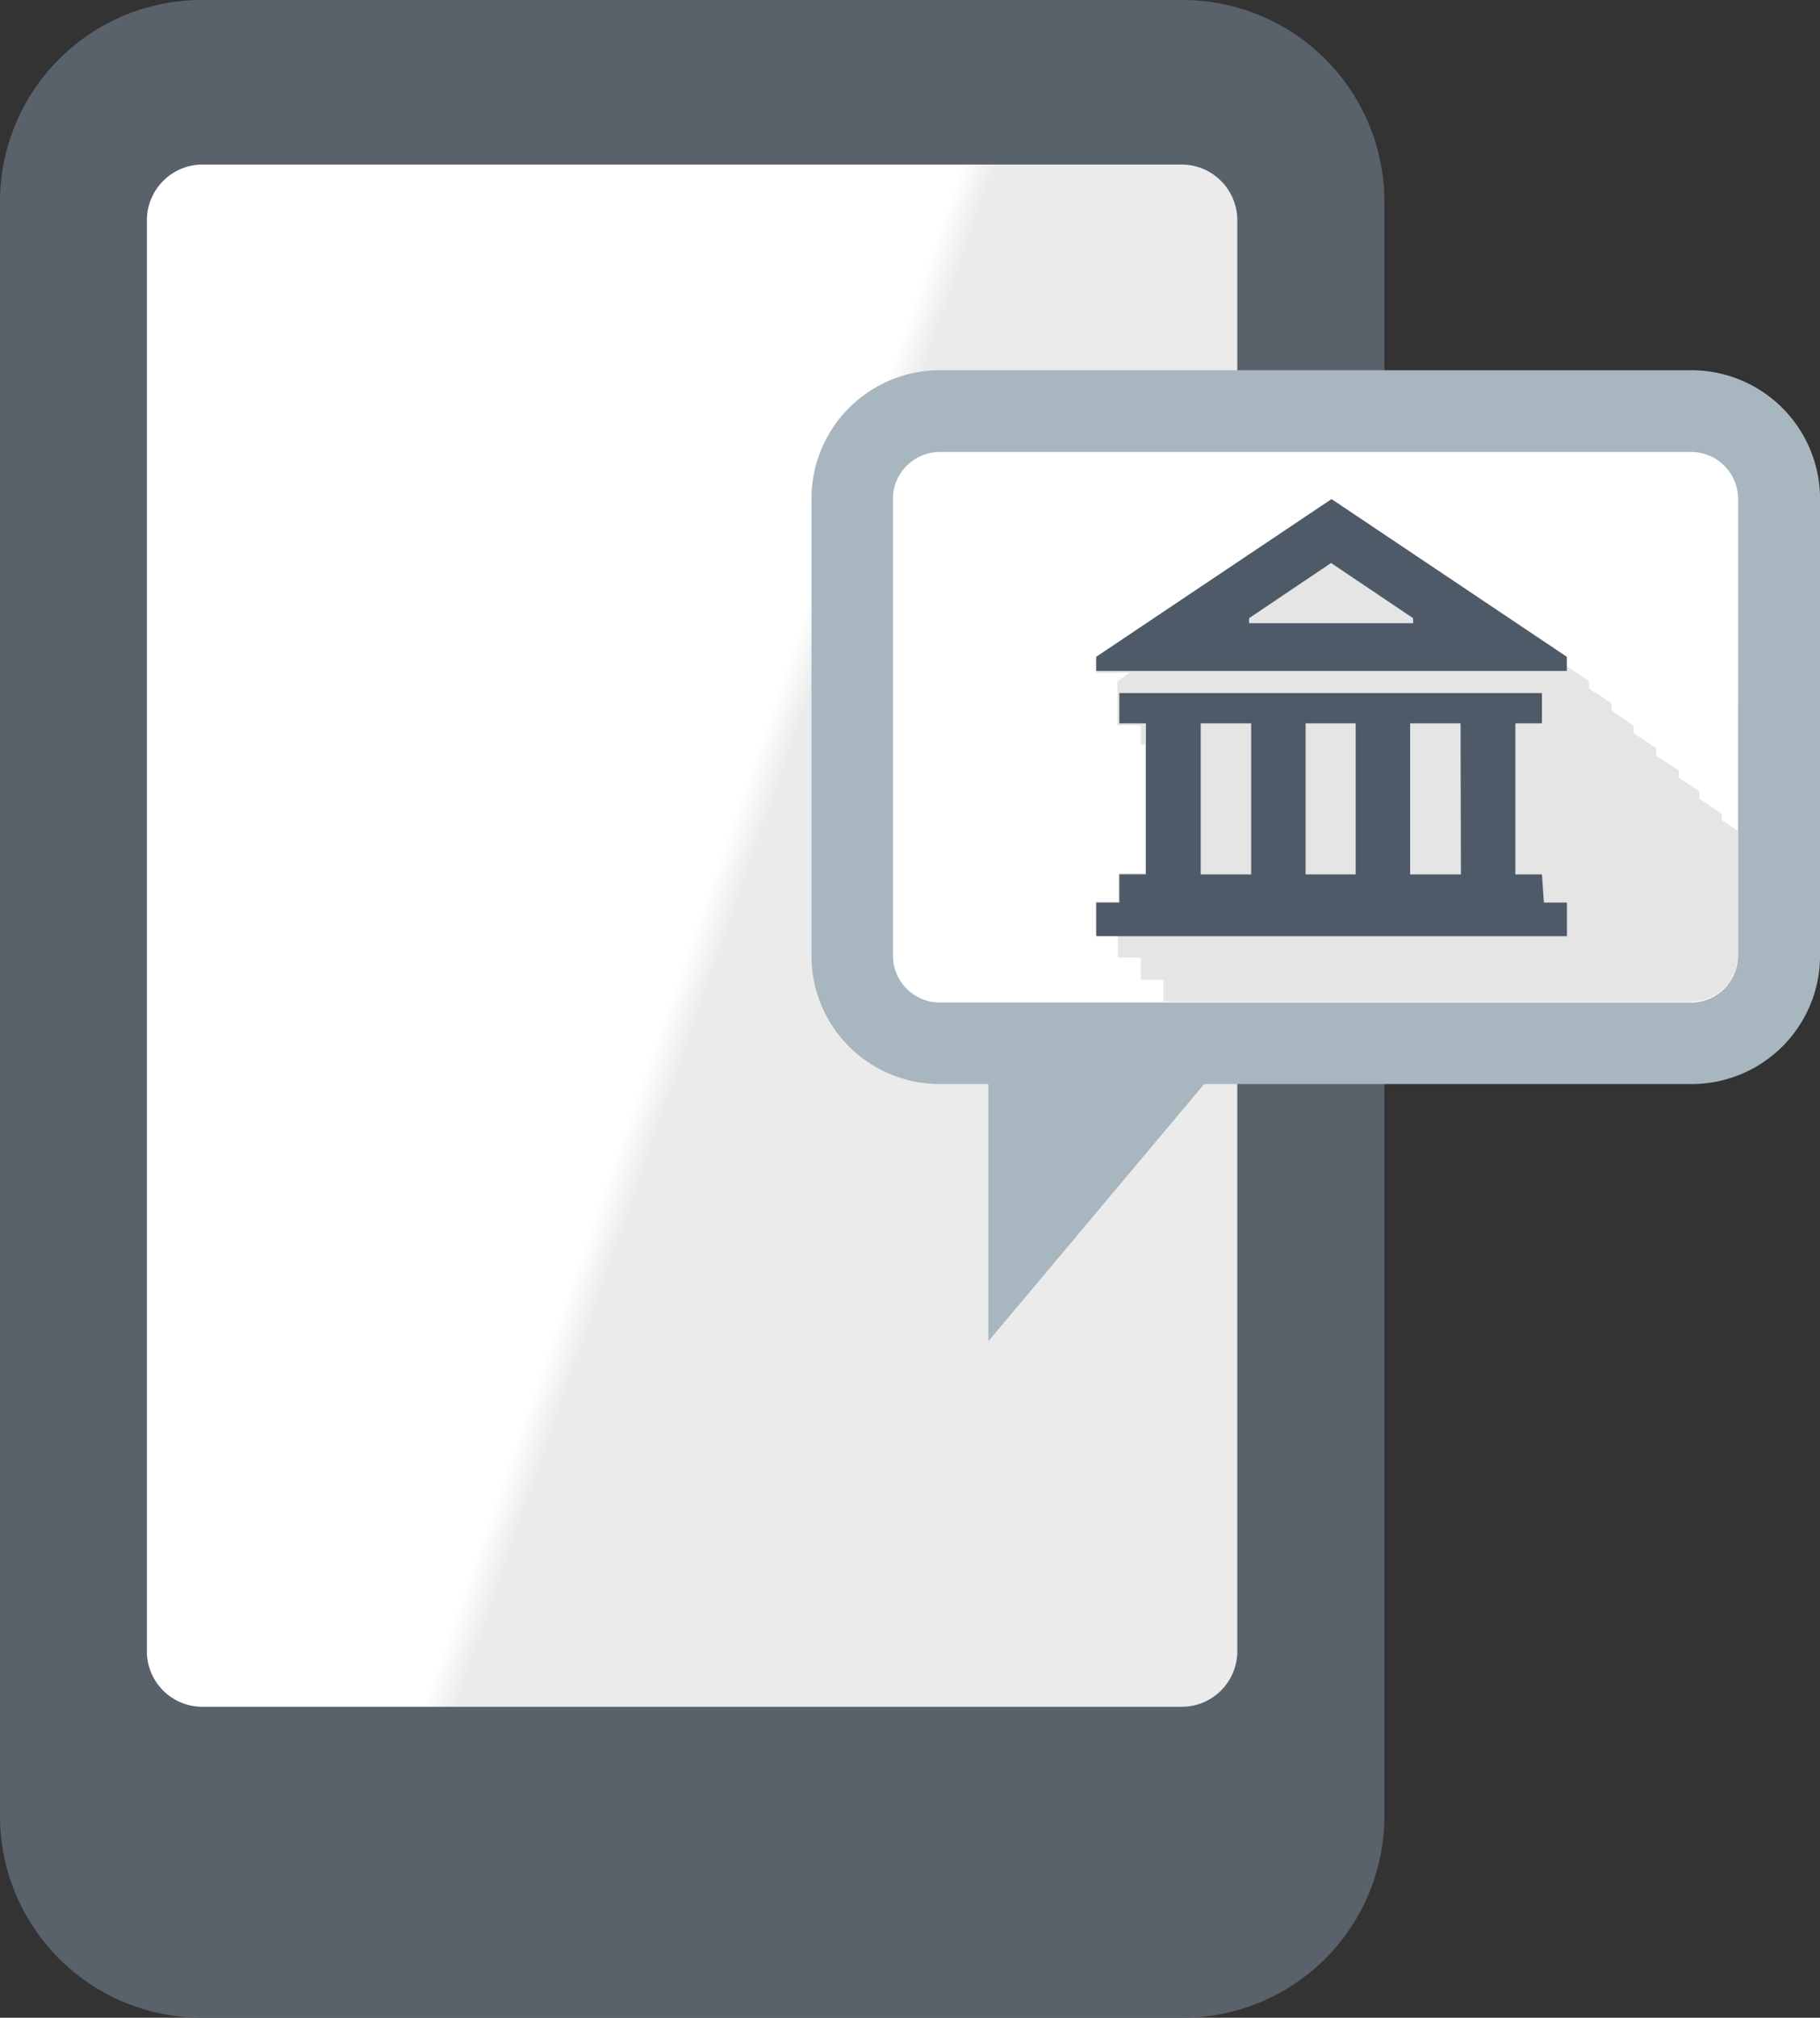 <svg xmlns="http://www.w3.org/2000/svg" xmlns:xlink="http://www.w3.org/1999/xlink" width="31.581" height="35" viewBox="0 0 31.581 35">
  <rect x="0" y="0" width="31.581" height="35" fill="#333333" stroke="none"/>
  <defs>
    <linearGradient id="linear-gradient" x1="-0.151" y1="0.177" x2="1.151" y2="0.823" gradientUnits="objectBoundingBox">
      <stop offset="0.5" stop-color="#fff"/>
      <stop offset="0.52" stop-color="#ebebeb"/>
    </linearGradient>
  </defs>
  <g id="Grupo_542" data-name="Grupo 542" transform="translate(15850.94 -924.87)">
    <path id="Trazado_1959" data-name="Trazado 1959" d="M118.582,235.87H101.56a3.5,3.5,0,0,0-3.5,3.5v28a3.5,3.5,0,0,0,3.5,3.5h17.022a3.5,3.5,0,0,0,3.5-3.5v-28a3.5,3.5,0,0,0-3.5-3.5Z" transform="translate(-15949 689)" fill="#59616a"/>
    <path id="Trazado_1960" data-name="Trazado 1960" d="M115.577,237.5h3.278a.367.367,0,0,1,.367.367.373.373,0,0,1-.368.373h-3.278a.373.373,0,0,1-.367-.373A.367.367,0,0,1,115.577,237.5Z" transform="translate(-15956.146 688.321)" fill="#59616a"/>
    <path id="Trazado_1961" data-name="Trazado 1961" d="M117.517,291.6a1.581,1.581,0,1,1,1.122-.461A1.587,1.587,0,0,1,117.517,291.6Z" transform="translate(-15956.446 667.1)" fill="#59616a"/>
    <path id="Trazado_1962" data-name="Trazado 1962" d="M121.348,266.613a.962.962,0,0,1-.945.9H103.381a.962.962,0,0,1-.951-.951v-24.85a.968.968,0,0,1,.951-.951H120.4a.968.968,0,0,1,.951.951v24.9Z" transform="translate(-15950.821 686.963)" fill="url(#linear-gradient)"/>
    <path id="Trazado_1963" data-name="Trazado 1963" d="M137.472,246.88H124.417A2.228,2.228,0,0,0,122.2,249.1v7.945a2.223,2.223,0,0,0,2.217,2.217h.852v4.462l3.745-4.462h8.464a2.228,2.228,0,0,0,2.223-2.217V249.1A2.234,2.234,0,0,0,137.472,246.88Z" transform="translate(-15959.059 684.412)" fill="#a8b6c0"/>
    <path id="Trazado_1964" data-name="Trazado 1964" d="M139.285,258.06a.817.817,0,0,1-.8.8H125.425a.817.817,0,0,1-.805-.8v-7.945a.817.817,0,0,1,.8-.805h13.061a.817.817,0,0,1,.805.8Z" transform="translate(-15960.066 683.4)" fill="#fff"/>
    <path id="Trazado_1965" data-name="Trazado 1965" d="M141.513,256.191l-.391-.262V255.8l-.356-.233v-.128l-.391-.257v-.128l-.391-.262v-.128l-.385-.262v-.128l-.391-.257v-.128l-.391-.262V253.5l-4.083-2.736-4.083,2.736v.245h.583l-.21.146v.245h0v.519h.408v.332h.07v2.234h-.461v.49h-.4v.583h.391v.391h.4v.385h.391v.379h9.17a.817.817,0,0,0,.8-.805v-2.158l-.28-.187Z" transform="translate(-15962.575 682.796)" fill="#e5e5e5" style="mix-blend-mode: multiply;isolation: isolate"/>
    <path id="Trazado_1966" data-name="Trazado 1966" d="M138.4,257.22h-.461V254.6h.461v-.525h-7.333v.525h.461v2.619h-.461v.49h-.4v.583h8.167v-.583h-.4Zm-5.046,0h-.875V254.6h.875Zm1.814,0h-.869V254.6h.869Zm1.826,0h-.881V254.6h.875Zm-6.329-3.774v.245h8.167v-.245l-4.083-2.736Zm5.5-.583h-2.847v-.087l1.423-.957,1.423.957Z" transform="translate(-15962.584 682.817)" fill="#4f5a69"/>
  </g>
</svg>
